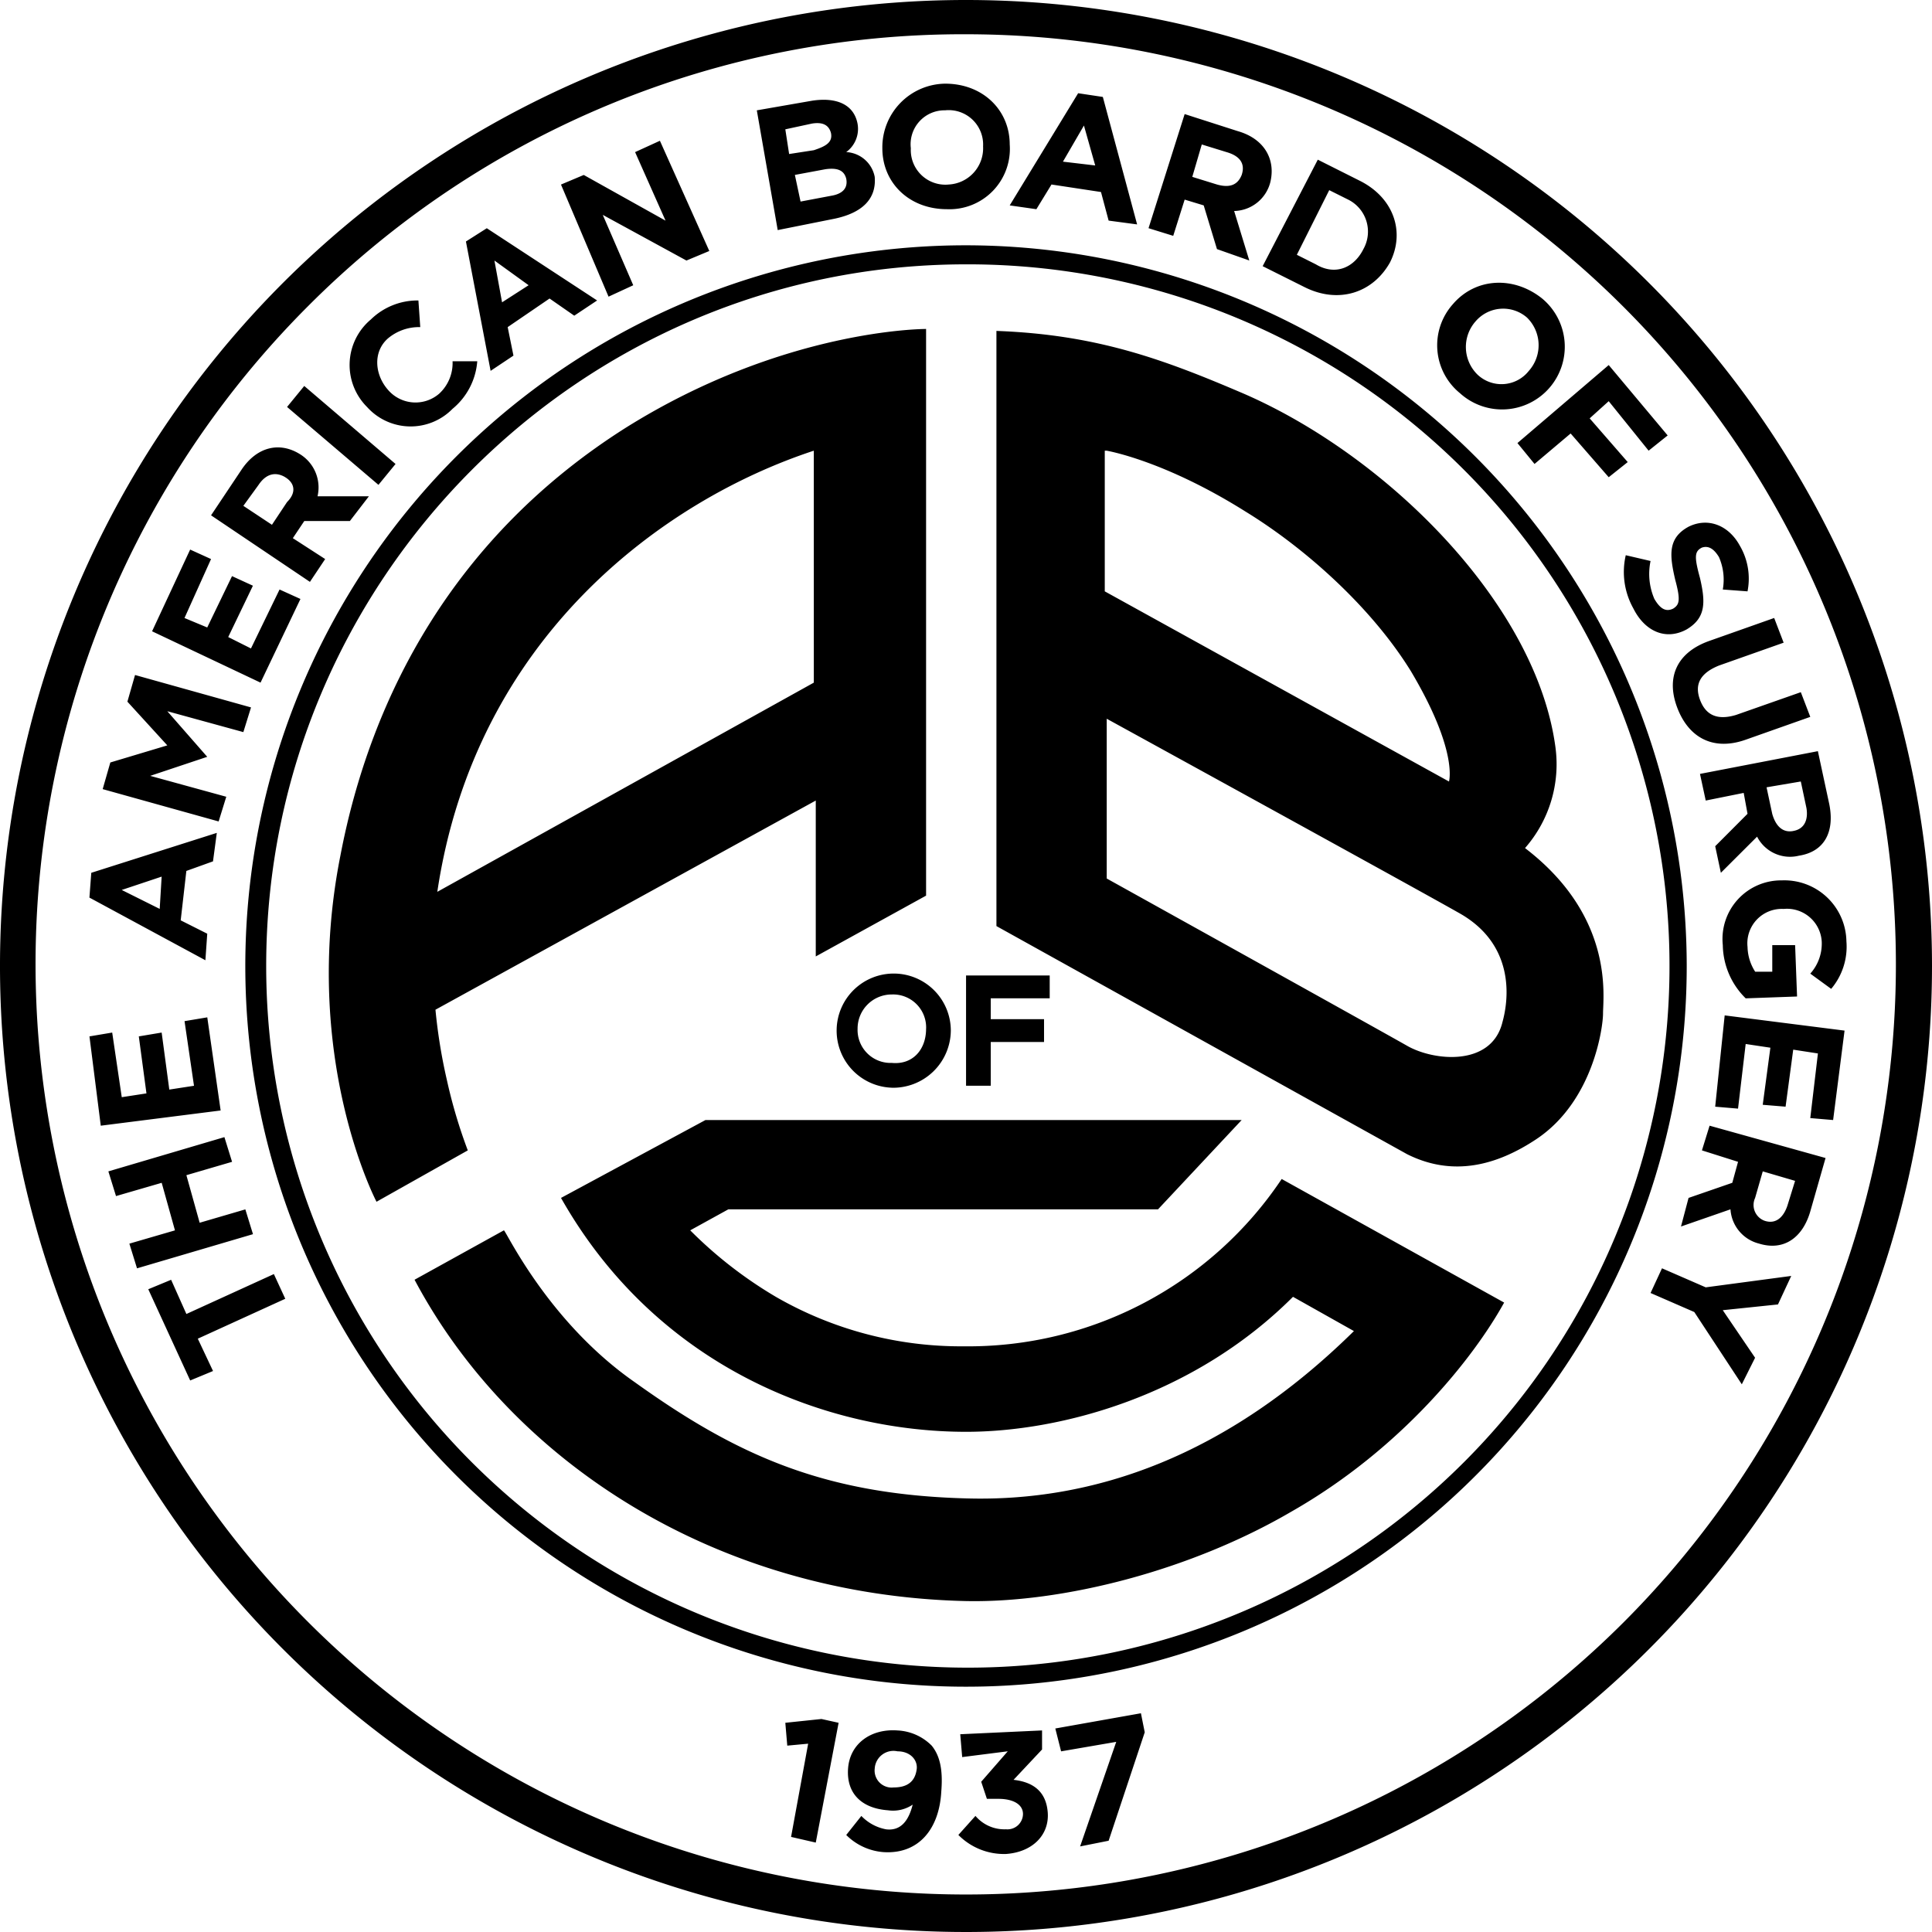 <svg xmlns="http://www.w3.org/2000/svg" width="227.48" height="227.48" viewBox="0 0 227.48 227.48">
  <path id="Path_4" data-name="Path 4" d="M124.256,203.518l10.081-1.794.448,2.242-4.251,12.768-3.358.669,4.254-12.311-6.493,1.117Zm-10.965,3.367-.229-2.69,9.633-.448v2.242l-3.356,3.574c2.009.229,3.8,1.125,4.022,3.8s-1.783,4.713-4.92,4.931a7.566,7.566,0,0,1-5.6-2.242l2.012-2.242a4.457,4.457,0,0,0,3.585,1.576,1.831,1.831,0,0,0,2.012-1.794c0-1.114-1.114-1.791-2.908-1.791H116.2l-.669-2.012,3.126-3.585Zm-7.607-.677a2.212,2.212,0,0,0-2.69,2.009,2.008,2.008,0,0,0,2.242,2.242c1.562,0,2.457-.666,2.678-2.012C108.144,207.321,107.246,206.207,105.684,206.207Zm-1.576,11.872a6.942,6.942,0,0,1-4.47-2.023l1.78-2.242a5.4,5.4,0,0,0,2.919,1.576c1.794.218,2.678-1.125,3.126-2.908a4.118,4.118,0,0,1-2.908.666c-3.137-.23-4.917-2.012-4.7-4.931s2.69-4.7,5.827-4.469a6.074,6.074,0,0,1,4.022,1.791c.9,1.117,1.346,2.678,1.128,5.368C110.6,215.39,108.144,218.3,104.108,218.079ZM96.72,202.4l2.021.448-2.69,14.105-2.908-.669,2.012-10.976-2.46.229-.229-2.69Zm102.773-47.916-5.15-2.242,1.346-2.908,5.15,2.242,10.067-1.343-1.562,3.356-6.5.677,3.806,5.6-1.564,3.126Zm8.276-10.747c1.346.451,2.242-.448,2.69-1.791l.9-2.908-3.806-1.117-.9,3.126A1.978,1.978,0,0,0,207.769,143.738Zm-8.953-2.69,5.15-1.78.677-2.471-4.251-1.346.9-2.908,13.655,3.806-1.794,6.275c-.9,3.126-3.137,4.7-6.045,3.8a4.455,4.455,0,0,1-3.356-4.033l-5.827,2.023Zm4.254-21.491,14.114,1.791-1.346,10.529-2.69-.229.9-7.61-2.908-.448-.9,6.714-2.69-.221.9-6.722-2.908-.437-.9,7.61-2.69-.229Zm-.221-8.276a6.9,6.9,0,0,1,6.944-7.621,7.307,7.307,0,0,1,7.61,7.173,7.7,7.7,0,0,1-1.794,5.6l-2.46-1.794a5.288,5.288,0,0,0,1.346-3.8,4.1,4.1,0,0,0-4.483-3.817,4.056,4.056,0,0,0-4.251,4.483,5.59,5.59,0,0,0,.9,2.908h2.012v-3.126h2.69l.229,6.045-6.048.218A8.965,8.965,0,0,1,202.849,111.281Zm8.287-13.437c1.346-.229,1.783-1.346,1.564-2.69l-.666-3.137L208,92.7l.669,3.126C209.115,97.4,210.011,98.063,211.136,97.845Zm-9.182,1.794,3.806-3.817-.451-2.46-4.47.9-.677-3.137,13.882-2.678,1.346,6.263c.666,3.356-.677,5.6-3.585,6.045a4.355,4.355,0,0,1-4.92-2.242l-4.265,4.254Zm-4.481-16.344c-1.346-3.588,0-6.5,3.815-7.839l7.61-2.69,1.114,2.908-7.61,2.69c-2.239.9-2.908,2.242-2.239,4.033s2.009,2.46,4.251,1.783l7.621-2.678,1.114,2.908-7.61,2.69C201.724,88.444,198.816,86.868,197.473,83.295Zm-5.15-11.643a8.782,8.782,0,0,1-.9-6.277l2.919.68a7.428,7.428,0,0,0,.451,4.47c.666,1.128,1.332,1.576,2.228,1.128.68-.451.9-.9.229-3.37-.677-2.908-.9-4.917,1.564-6.263,2.242-1.114,4.7-.229,6.045,2.242a7.679,7.679,0,0,1,.9,5.368l-2.911-.218A6.64,6.64,0,0,0,202.4,65.6c-.677-1.125-1.343-1.343-2.009-1.125-.9.448-.9,1.125-.229,3.585.677,2.908.677,4.7-1.564,6.045C196.127,75.455,193.666,74.33,192.323,71.652Zm-2.908-24.413-2.242,2.023,4.481,5.147-2.239,1.783-4.483-5.15-4.251,3.588-2.012-2.46,10.747-9.185,6.941,8.287-2.242,1.794Zm-9.4-3.574a4.548,4.548,0,0,0-.229-6.277,4.274,4.274,0,0,0-6.045.451,4.55,4.55,0,0,0,.23,6.275A4.1,4.1,0,0,0,180.012,43.665Zm-8.057,2.678a7.268,7.268,0,0,1-.9-10.517c2.678-3.137,7.162-3.356,10.517-.677a7.382,7.382,0,1,1-9.622,11.195ZM160.53,29.33a4.209,4.209,0,0,0-1.791-5.827l-2.231-1.114L152.694,30l2.239,1.125C157.174,32.47,159.416,31.572,160.53,29.33ZM153.589,33.8l-4.92-2.46L155.162,18.8l4.92,2.471c4.036,2.009,5.379,6.045,3.585,9.619C161.658,34.48,157.622,35.826,153.589,33.8ZM146.2,20.6c.448-1.343-.218-2.239-1.78-2.69l-2.919-.9-1.117,3.815,2.908.9C144.866,22.171,145.75,21.723,146.2,20.6ZM143.29,29.33l-1.562-5.147-2.242-.68-1.346,4.265-2.908-.9,4.254-13.437,6.263,2.012c3.137.9,4.484,3.356,3.815,6.045a4.5,4.5,0,0,1-4.251,3.356l1.783,5.827ZM127.626,14.78l-2.471,4.254,3.8.448Zm2.908,11.195-.9-3.367-5.827-.884-1.78,2.908-3.14-.448,8.057-13.207,2.908.437,4.036,15.009ZM115.751,17.24a4.054,4.054,0,0,0-4.47-4.251,3.994,3.994,0,0,0-4.036,4.47,4.07,4.07,0,0,0,4.484,4.265A4.275,4.275,0,0,0,115.751,17.24ZM111.5,24.631c-4.483,0-7.61-3.137-7.61-7.173a7.5,7.5,0,0,1,7.391-7.607c4.47,0,7.607,3.137,7.607,7.159A7.108,7.108,0,0,1,111.5,24.631ZM99.639,21.046c-.229-.9-.9-1.346-2.471-1.117l-3.577.666.669,3.137,3.585-.677C99.188,22.837,99.857,22.171,99.639,21.046Zm-1.794-5.368c-.229-.9-.9-1.346-2.242-1.128l-3.137.677.448,2.908,2.908-.448C97.168,17.24,98.063,16.792,97.845,15.678Zm.448,10.067L91.57,27.091l-2.46-14.1L95.6,11.861c2.908-.448,4.931.448,5.368,2.69a3.383,3.383,0,0,1-1.332,3.356,3.6,3.6,0,0,1,3.356,2.919C103.213,23.5,101.419,25.079,98.293,25.745ZM80.823,30.676,70.972,25.3l3.588,8.287-2.908,1.343-5.6-13.2L68.733,20.6l9.63,5.379-3.585-8.069L77.7,16.574l5.816,12.978Zm-22.608,0,.9,4.92,3.126-2.012Zm9.4,6.493-2.908-2.021-4.931,3.367.68,3.356-2.69,1.794L54.86,28.435l2.457-1.562,12.989,8.505ZM53.284,48.135a6.9,6.9,0,0,1-10.07-.218,6.985,6.985,0,0,1,.451-10.3,7.868,7.868,0,0,1,5.6-2.239l.218,3.137a5.7,5.7,0,0,0-3.806,1.332c-1.791,1.576-1.562,4.265,0,6.045a4.263,4.263,0,0,0,6.045.451,4.9,4.9,0,0,0,1.564-3.806h2.908A8.041,8.041,0,0,1,53.284,48.135Zm-8.724,8.953L33.8,47.916l2.023-2.471L46.573,54.63Zm-10.976-.9c-1.114-.666-2.242-.437-3.137.9l-1.794,2.471,3.367,2.231L33.8,59.111C34.928,57.986,34.7,56.869,33.584,56.192Zm7.61,5.161H35.826L34.48,63.365l3.806,2.46-1.794,2.687L24.85,60.676l3.585-5.368c1.794-2.69,4.483-3.367,6.944-1.794a4.6,4.6,0,0,1,2.009,4.92h6.048ZM30.676,80.376,17.906,74.33l4.483-9.622,2.46,1.117-3.126,6.941L24.4,73.88l2.919-6.045,2.46,1.128-2.908,6.045,2.678,1.343,3.367-6.941,2.46,1.114ZM28.653,86.2,19.7,83.742l4.7,5.368-6.714,2.242,8.956,2.46-.9,2.908L12.09,92.914l.9-3.137L19.7,87.764,15,82.617l.9-3.14,13.655,3.817ZM14.332,104.786l4.472,2.231.229-3.8Zm10.747-3.367-3.137,1.128-.666,5.816,3.126,1.573-.218,3.126-13.655-7.377.218-2.919,14.78-4.7Zm.9,29.333-14.114,1.791-1.332-10.515,2.678-.451,1.125,7.61,2.908-.448-.9-6.711,2.69-.451.9,6.714,2.908-.448-1.114-7.61,2.678-.448Zm1.346,6.045-5.379,1.573,1.562,5.6,5.379-1.573.9,2.919-13.655,4.022-.9-2.908,5.368-1.562-1.562-5.6-5.379,1.562-.9-2.908,13.663-4.033Zm-5.379,17.917,10.3-4.7,1.343,2.908-10.3,4.7,1.794,3.806-2.69,1.114L17.458,151.8l2.69-1.114Zm94.708-37.388V120h6.275v2.69h-6.275v5.15h-2.908V114.855h9.849v2.69h-6.941Zm-7.61,3.8a3.885,3.885,0,0,0-4.033-4.033,4.017,4.017,0,0,0-4.036,4.033,3.886,3.886,0,0,0,4.036,4.025C107.464,125.384,109.04,123.59,109.04,121.13Zm-4.033,6.944a6.722,6.722,0,1,1,6.941-6.725A6.789,6.789,0,0,1,105.007,128.074Zm71.868-7.621c-1.343,5.15-8.057,4.483-11.195,2.69s-35.375-19.7-35.375-19.7V84.627s36.722,20.159,41.421,22.837C178.221,111.052,177.773,117.327,176.874,120.453ZM130.3,53.066s6.722,1.114,16.342,7.162c6.944,4.251,14.783,11.195,19.482,18.8,5.6,9.415,4.483,12.989,4.483,12.989l-40.528-22.39V53.066Zm49.26,46.791a14.977,14.977,0,0,0,3.585-11.864c-2.239-16.792-19.711-34.262-36.722-41.65-9.4-4.025-17.24-6.944-29.1-7.38V109.04L165.68,135.9c5.379,2.69,10.529,1.343,15.23-1.783,6.711-4.484,7.836-13.218,7.836-14.78C188.746,117.327,190.093,107.915,179.564,99.857ZM95.822,80.376,51.49,105.007c4.483-30,26.655-46.125,44.331-51.941Zm-22.16-30c-20.148,12.759-30,31.572-33.584,50.376-4.7,23.733,4.254,40.746,4.254,40.746l10.747-6.048a60.219,60.219,0,0,1-2.46-8.276,63.639,63.639,0,0,1-1.346-8.287L96.051,94.26v18.354l12.989-7.159V38.734C108.81,38.734,92.248,38.734,73.661,50.376Zm72.536,81.5H83.065l-17.01,9.171c11.413,20.162,31.561,27.539,47.687,27.539,11.195,0,26.859-4.251,38.5-15.894l7.173,4.033c-15,14.78-30.676,20.148-45.675,19.7-16.792-.448-27.091-5.15-38.963-13.655-10.3-7.159-15.219-17.906-15.449-17.906l-10.517,5.816c11.416,21.494,35.6,37.169,64.93,37.835,11.413.229,26.411-3.585,38.283-10.515,12.989-7.391,21.494-18.138,25.079-24.631l-26.193-14.55a44.392,44.392,0,0,1-37.4,19.7,43.641,43.641,0,0,1-22.16-5.827,50.15,50.15,0,0,1-10.081-7.828l4.484-2.471h50.595ZM113.742,28.882A84.858,84.858,0,1,0,198.6,113.742,84.955,84.955,0,0,0,113.742,28.882Zm0,2.242a82.616,82.616,0,1,1-82.4,82.617c0-45.459,36.94-82.617,82.4-82.617m0-31.124A113.74,113.74,0,1,0,227.48,113.742,113.754,113.754,0,0,0,113.742,0Zm0,4.033a109.546,109.546,0,0,1,77.465,186.944A109.554,109.554,0,0,1,36.274,36.044,108.881,108.881,0,0,1,113.742,4.033" />
</svg>
